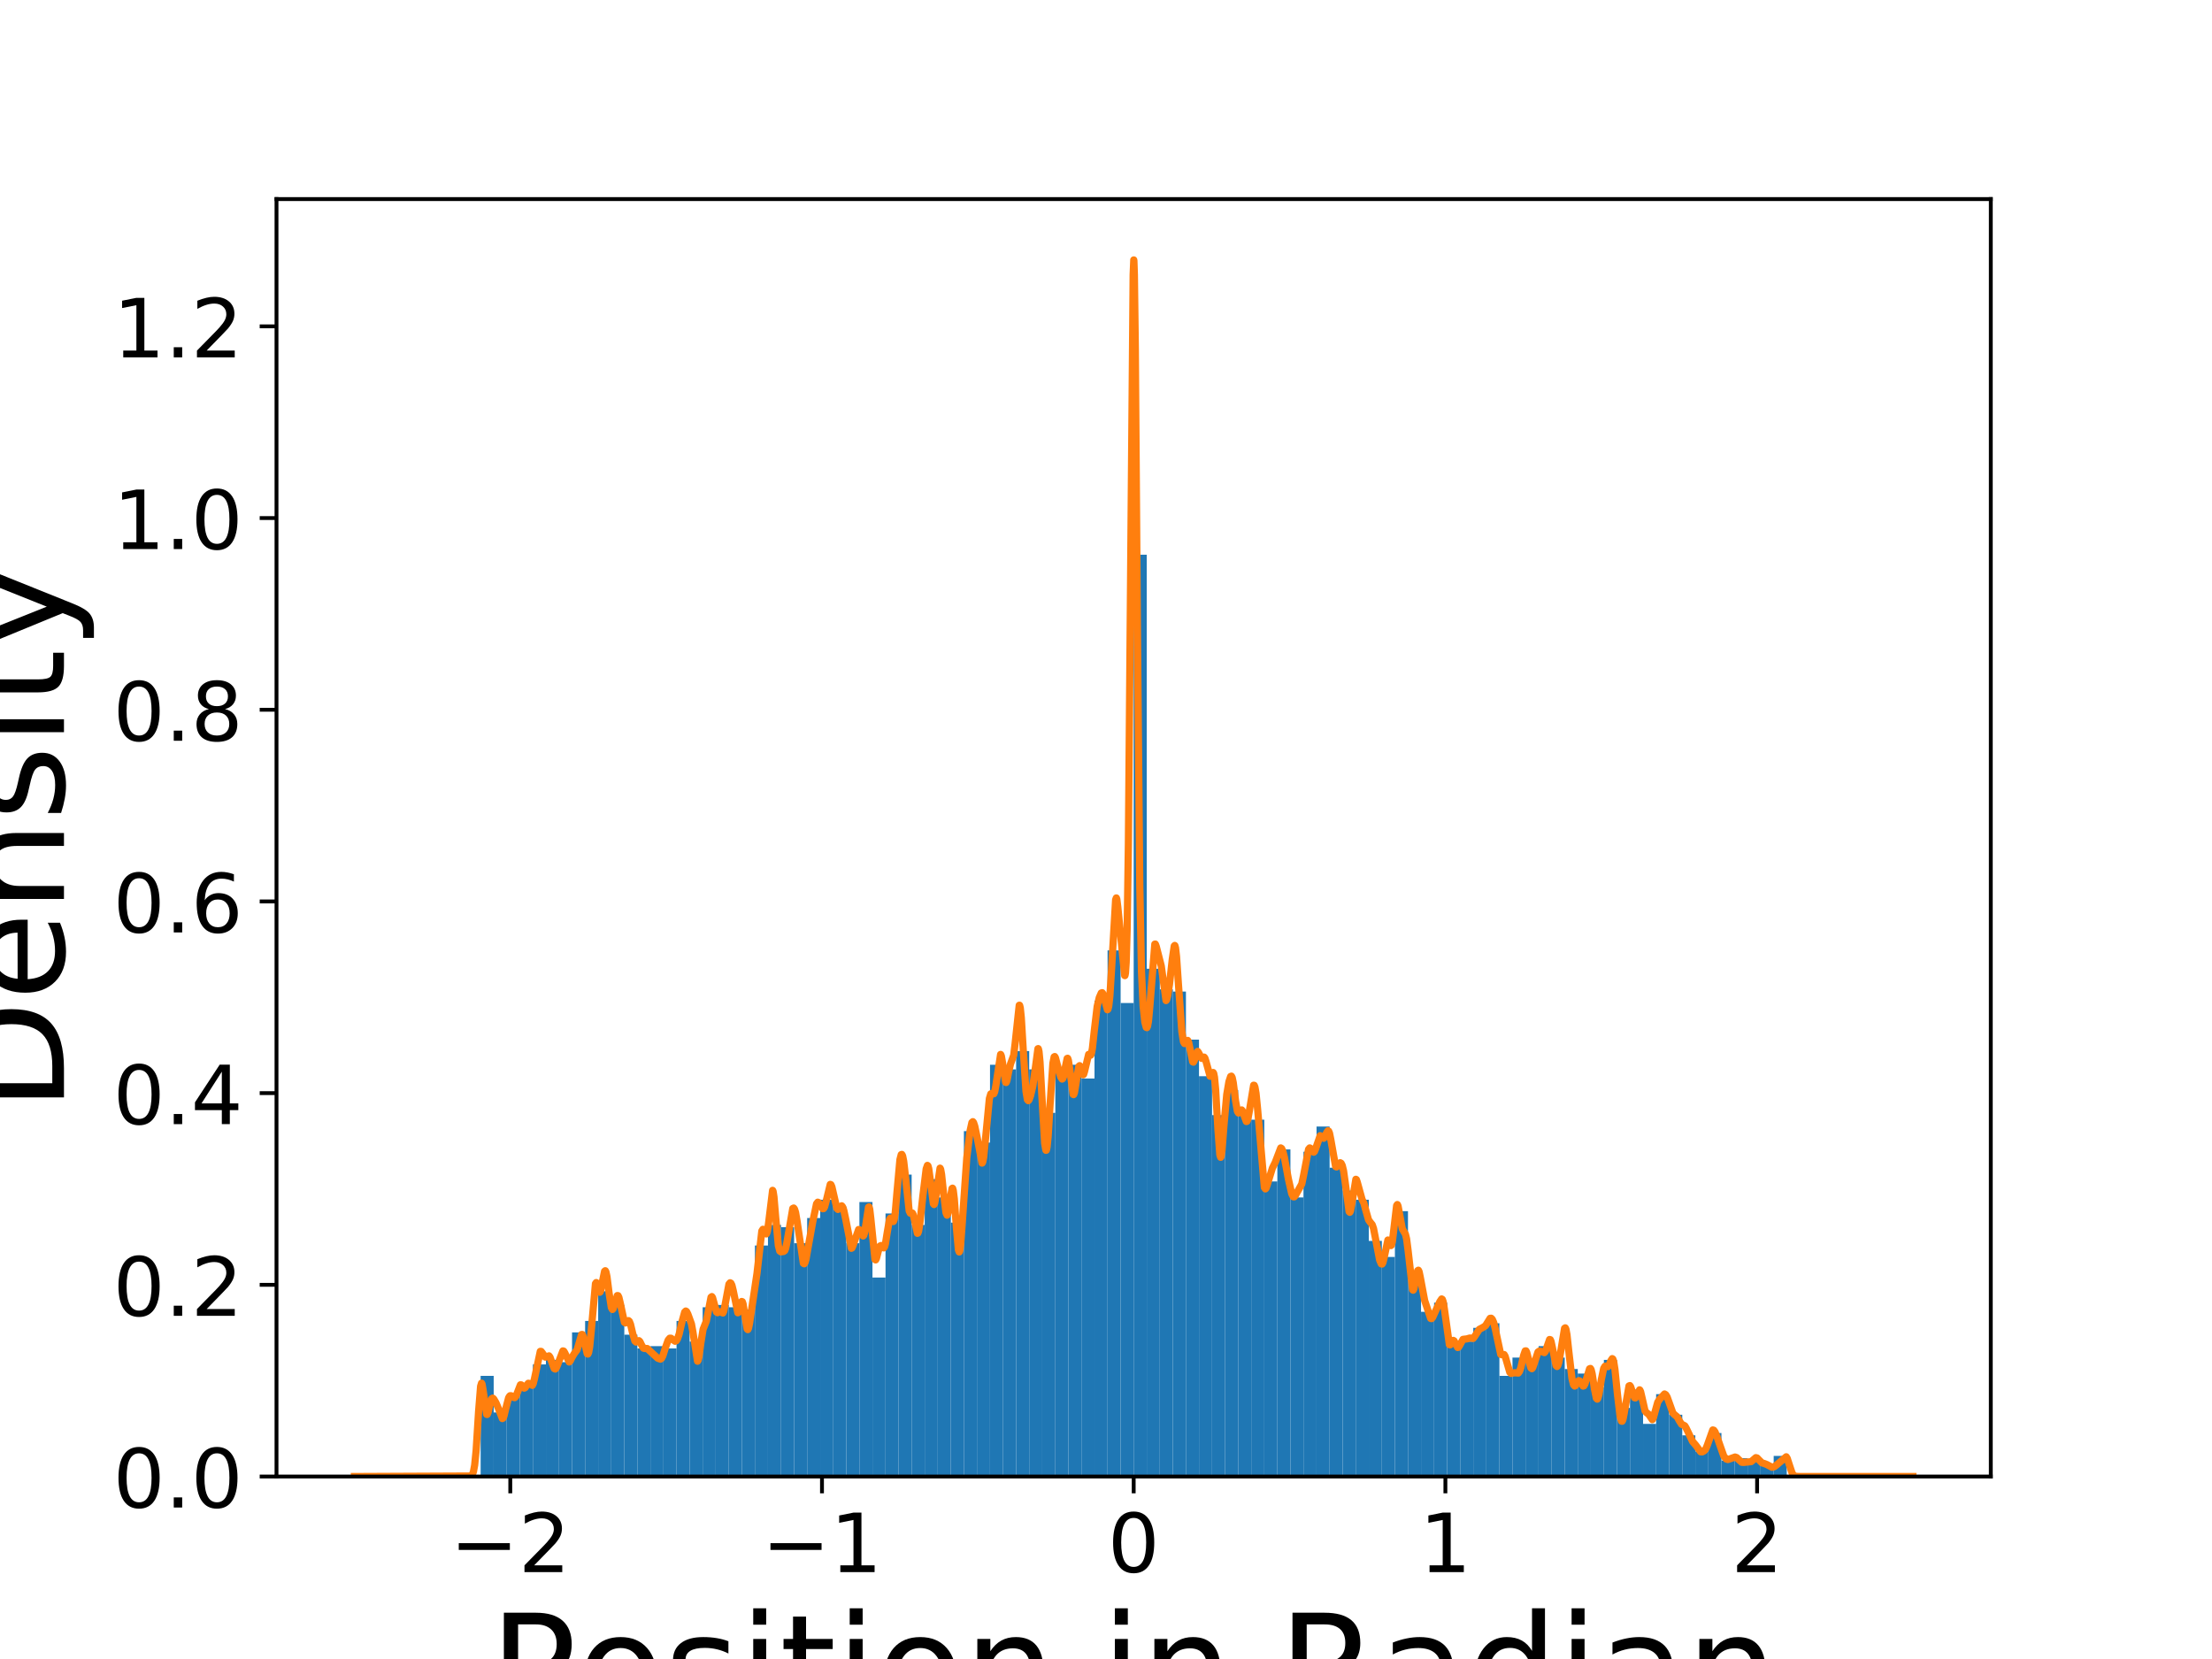 <?xml version="1.0" encoding="utf-8" standalone="no"?>
<!DOCTYPE svg PUBLIC "-//W3C//DTD SVG 1.1//EN"
  "http://www.w3.org/Graphics/SVG/1.1/DTD/svg11.dtd">
<!-- Created with matplotlib (https://matplotlib.org/) -->
<svg height="345.6pt" version="1.1" viewBox="0 0 460.8 345.6" width="460.8pt" xmlns="http://www.w3.org/2000/svg" xmlns:xlink="http://www.w3.org/1999/xlink">
 <defs>
  <style type="text/css">
*{stroke-linecap:butt;stroke-linejoin:round;}
  </style>
 </defs>
 <g id="figure_1">
  <g id="patch_1">
   <path d="M 0 345.6 
L 460.8 345.6 
L 460.8 0 
L 0 0 
z
" style="fill:#ffffff;"/>
  </g>
  <g id="axes_1">
   <g id="patch_2">
    <path d="M 57.6 307.584 
L 414.72 307.584 
L 414.72 41.472 
L 57.6 41.472 
z
" style="fill:#ffffff;"/>
   </g>
   <g id="patch_3">
    <path clip-path="url(#pbc268382e3)" d="M 100.123 307.584 
L 102.844 307.584 
L 102.844 286.618 
L 100.123 286.618 
z
" style="fill:#1f77b4;"/>
   </g>
   <g id="patch_4">
    <path clip-path="url(#pbc268382e3)" d="M 102.844 307.584 
L 105.565 307.584 
L 105.565 294.242 
L 102.844 294.242 
z
" style="fill:#1f77b4;"/>
   </g>
   <g id="patch_5">
    <path clip-path="url(#pbc268382e3)" d="M 105.565 307.584 
L 108.286 307.584 
L 108.286 290.43 
L 105.565 290.43 
z
" style="fill:#1f77b4;"/>
   </g>
   <g id="patch_6">
    <path clip-path="url(#pbc268382e3)" d="M 108.286 307.584 
L 111.007 307.584 
L 111.007 288.524 
L 108.286 288.524 
z
" style="fill:#1f77b4;"/>
   </g>
   <g id="patch_7">
    <path clip-path="url(#pbc268382e3)" d="M 111.007 307.584 
L 113.728 307.584 
L 113.728 284.235 
L 111.007 284.235 
z
" style="fill:#1f77b4;"/>
   </g>
   <g id="patch_8">
    <path clip-path="url(#pbc268382e3)" d="M 113.728 307.584 
L 116.448 307.584 
L 116.448 283.282 
L 113.728 283.282 
z
" style="fill:#1f77b4;"/>
   </g>
   <g id="patch_9">
    <path clip-path="url(#pbc268382e3)" d="M 116.448 307.584 
L 119.169 307.584 
L 119.169 283.759 
L 116.448 283.759 
z
" style="fill:#1f77b4;"/>
   </g>
   <g id="patch_10">
    <path clip-path="url(#pbc268382e3)" d="M 119.169 307.584 
L 121.89 307.584 
L 121.89 277.564 
L 119.169 277.564 
z
" style="fill:#1f77b4;"/>
   </g>
   <g id="patch_11">
    <path clip-path="url(#pbc268382e3)" d="M 121.89 307.584 
L 124.611 307.584 
L 124.611 275.182 
L 121.89 275.182 
z
" style="fill:#1f77b4;"/>
   </g>
   <g id="patch_12">
    <path clip-path="url(#pbc268382e3)" d="M 124.611 307.584 
L 127.332 307.584 
L 127.332 268.987 
L 124.611 268.987 
z
" style="fill:#1f77b4;"/>
   </g>
   <g id="patch_13">
    <path clip-path="url(#pbc268382e3)" d="M 127.332 307.584 
L 130.053 307.584 
L 130.053 271.846 
L 127.332 271.846 
z
" style="fill:#1f77b4;"/>
   </g>
   <g id="patch_14">
    <path clip-path="url(#pbc268382e3)" d="M 130.053 307.584 
L 132.774 307.584 
L 132.774 278.041 
L 130.053 278.041 
z
" style="fill:#1f77b4;"/>
   </g>
   <g id="patch_15">
    <path clip-path="url(#pbc268382e3)" d="M 132.774 307.584 
L 135.495 307.584 
L 135.495 280.9 
L 132.774 280.9 
z
" style="fill:#1f77b4;"/>
   </g>
   <g id="patch_16">
    <path clip-path="url(#pbc268382e3)" d="M 135.495 307.584 
L 138.216 307.584 
L 138.216 280.423 
L 135.495 280.423 
z
" style="fill:#1f77b4;"/>
   </g>
   <g id="patch_17">
    <path clip-path="url(#pbc268382e3)" d="M 138.216 307.584 
L 140.937 307.584 
L 140.937 280.9 
L 138.216 280.9 
z
" style="fill:#1f77b4;"/>
   </g>
   <g id="patch_18">
    <path clip-path="url(#pbc268382e3)" d="M 140.937 307.584 
L 143.657 307.584 
L 143.657 275.182 
L 140.937 275.182 
z
" style="fill:#1f77b4;"/>
   </g>
   <g id="patch_19">
    <path clip-path="url(#pbc268382e3)" d="M 143.657 307.584 
L 146.378 307.584 
L 146.378 279.47 
L 143.657 279.47 
z
" style="fill:#1f77b4;"/>
   </g>
   <g id="patch_20">
    <path clip-path="url(#pbc268382e3)" d="M 146.378 307.584 
L 149.099 307.584 
L 149.099 272.323 
L 146.378 272.323 
z
" style="fill:#1f77b4;"/>
   </g>
   <g id="patch_21">
    <path clip-path="url(#pbc268382e3)" d="M 149.099 307.584 
L 151.82 307.584 
L 151.82 271.846 
L 149.099 271.846 
z
" style="fill:#1f77b4;"/>
   </g>
   <g id="patch_22">
    <path clip-path="url(#pbc268382e3)" d="M 151.82 307.584 
L 154.541 307.584 
L 154.541 272.323 
L 151.82 272.323 
z
" style="fill:#1f77b4;"/>
   </g>
   <g id="patch_23">
    <path clip-path="url(#pbc268382e3)" d="M 154.541 307.584 
L 157.262 307.584 
L 157.262 272.8 
L 154.541 272.8 
z
" style="fill:#1f77b4;"/>
   </g>
   <g id="patch_24">
    <path clip-path="url(#pbc268382e3)" d="M 157.262 307.584 
L 159.983 307.584 
L 159.983 259.457 
L 157.262 259.457 
z
" style="fill:#1f77b4;"/>
   </g>
   <g id="patch_25">
    <path clip-path="url(#pbc268382e3)" d="M 159.983 307.584 
L 162.704 307.584 
L 162.704 255.169 
L 159.983 255.169 
z
" style="fill:#1f77b4;"/>
   </g>
   <g id="patch_26">
    <path clip-path="url(#pbc268382e3)" d="M 162.704 307.584 
L 165.425 307.584 
L 165.425 255.645 
L 162.704 255.645 
z
" style="fill:#1f77b4;"/>
   </g>
   <g id="patch_27">
    <path clip-path="url(#pbc268382e3)" d="M 165.425 307.584 
L 168.146 307.584 
L 168.146 258.981 
L 165.425 258.981 
z
" style="fill:#1f77b4;"/>
   </g>
   <g id="patch_28">
    <path clip-path="url(#pbc268382e3)" d="M 168.146 307.584 
L 170.866 307.584 
L 170.866 253.74 
L 168.146 253.74 
z
" style="fill:#1f77b4;"/>
   </g>
   <g id="patch_29">
    <path clip-path="url(#pbc268382e3)" d="M 170.866 307.584 
L 173.587 307.584 
L 173.587 249.927 
L 170.866 249.927 
z
" style="fill:#1f77b4;"/>
   </g>
   <g id="patch_30">
    <path clip-path="url(#pbc268382e3)" d="M 173.587 307.584 
L 176.308 307.584 
L 176.308 251.357 
L 173.587 251.357 
z
" style="fill:#1f77b4;"/>
   </g>
   <g id="patch_31">
    <path clip-path="url(#pbc268382e3)" d="M 176.308 307.584 
L 179.029 307.584 
L 179.029 258.981 
L 176.308 258.981 
z
" style="fill:#1f77b4;"/>
   </g>
   <g id="patch_32">
    <path clip-path="url(#pbc268382e3)" d="M 179.029 307.584 
L 181.75 307.584 
L 181.75 250.404 
L 179.029 250.404 
z
" style="fill:#1f77b4;"/>
   </g>
   <g id="patch_33">
    <path clip-path="url(#pbc268382e3)" d="M 181.75 307.584 
L 184.471 307.584 
L 184.471 266.129 
L 181.75 266.129 
z
" style="fill:#1f77b4;"/>
   </g>
   <g id="patch_34">
    <path clip-path="url(#pbc268382e3)" d="M 184.471 307.584 
L 187.192 307.584 
L 187.192 252.786 
L 184.471 252.786 
z
" style="fill:#1f77b4;"/>
   </g>
   <g id="patch_35">
    <path clip-path="url(#pbc268382e3)" d="M 187.192 307.584 
L 189.913 307.584 
L 189.913 244.686 
L 187.192 244.686 
z
" style="fill:#1f77b4;"/>
   </g>
   <g id="patch_36">
    <path clip-path="url(#pbc268382e3)" d="M 189.913 307.584 
L 192.634 307.584 
L 192.634 255.169 
L 189.913 255.169 
z
" style="fill:#1f77b4;"/>
   </g>
   <g id="patch_37">
    <path clip-path="url(#pbc268382e3)" d="M 192.634 307.584 
L 195.355 307.584 
L 195.355 245.639 
L 192.634 245.639 
z
" style="fill:#1f77b4;"/>
   </g>
   <g id="patch_38">
    <path clip-path="url(#pbc268382e3)" d="M 195.355 307.584 
L 198.075 307.584 
L 198.075 249.451 
L 195.355 249.451 
z
" style="fill:#1f77b4;"/>
   </g>
   <g id="patch_39">
    <path clip-path="url(#pbc268382e3)" d="M 198.075 307.584 
L 200.796 307.584 
L 200.796 254.692 
L 198.075 254.692 
z
" style="fill:#1f77b4;"/>
   </g>
   <g id="patch_40">
    <path clip-path="url(#pbc268382e3)" d="M 200.796 307.584 
L 203.517 307.584 
L 203.517 235.633 
L 200.796 235.633 
z
" style="fill:#1f77b4;"/>
   </g>
   <g id="patch_41">
    <path clip-path="url(#pbc268382e3)" d="M 203.517 307.584 
L 206.238 307.584 
L 206.238 238.015 
L 203.517 238.015 
z
" style="fill:#1f77b4;"/>
   </g>
   <g id="patch_42">
    <path clip-path="url(#pbc268382e3)" d="M 206.238 307.584 
L 208.959 307.584 
L 208.959 221.814 
L 206.238 221.814 
z
" style="fill:#1f77b4;"/>
   </g>
   <g id="patch_43">
    <path clip-path="url(#pbc268382e3)" d="M 208.959 307.584 
L 211.68 307.584 
L 211.68 222.767 
L 208.959 222.767 
z
" style="fill:#1f77b4;"/>
   </g>
   <g id="patch_44">
    <path clip-path="url(#pbc268382e3)" d="M 211.68 307.584 
L 214.401 307.584 
L 214.401 218.955 
L 211.68 218.955 
z
" style="fill:#1f77b4;"/>
   </g>
   <g id="patch_45">
    <path clip-path="url(#pbc268382e3)" d="M 214.401 307.584 
L 217.122 307.584 
L 217.122 222.767 
L 214.401 222.767 
z
" style="fill:#1f77b4;"/>
   </g>
   <g id="patch_46">
    <path clip-path="url(#pbc268382e3)" d="M 217.122 307.584 
L 219.843 307.584 
L 219.843 231.821 
L 217.122 231.821 
z
" style="fill:#1f77b4;"/>
   </g>
   <g id="patch_47">
    <path clip-path="url(#pbc268382e3)" d="M 219.843 307.584 
L 222.564 307.584 
L 222.564 222.767 
L 219.843 222.767 
z
" style="fill:#1f77b4;"/>
   </g>
   <g id="patch_48">
    <path clip-path="url(#pbc268382e3)" d="M 222.564 307.584 
L 225.284 307.584 
L 225.284 221.814 
L 222.564 221.814 
z
" style="fill:#1f77b4;"/>
   </g>
   <g id="patch_49">
    <path clip-path="url(#pbc268382e3)" d="M 225.284 307.584 
L 228.005 307.584 
L 228.005 224.673 
L 225.284 224.673 
z
" style="fill:#1f77b4;"/>
   </g>
   <g id="patch_50">
    <path clip-path="url(#pbc268382e3)" d="M 228.005 307.584 
L 230.726 307.584 
L 230.726 208.472 
L 228.005 208.472 
z
" style="fill:#1f77b4;"/>
   </g>
   <g id="patch_51">
    <path clip-path="url(#pbc268382e3)" d="M 230.726 307.584 
L 233.447 307.584 
L 233.447 197.989 
L 230.726 197.989 
z
" style="fill:#1f77b4;"/>
   </g>
   <g id="patch_52">
    <path clip-path="url(#pbc268382e3)" d="M 233.447 307.584 
L 236.168 307.584 
L 236.168 208.949 
L 233.447 208.949 
z
" style="fill:#1f77b4;"/>
   </g>
   <g id="patch_53">
    <path clip-path="url(#pbc268382e3)" d="M 236.168 307.584 
L 238.889 307.584 
L 238.889 115.555 
L 236.168 115.555 
z
" style="fill:#1f77b4;"/>
   </g>
   <g id="patch_54">
    <path clip-path="url(#pbc268382e3)" d="M 238.889 307.584 
L 241.61 307.584 
L 241.61 201.801 
L 238.889 201.801 
z
" style="fill:#1f77b4;"/>
   </g>
   <g id="patch_55">
    <path clip-path="url(#pbc268382e3)" d="M 241.61 307.584 
L 244.331 307.584 
L 244.331 206.089 
L 241.61 206.089 
z
" style="fill:#1f77b4;"/>
   </g>
   <g id="patch_56">
    <path clip-path="url(#pbc268382e3)" d="M 244.331 307.584 
L 247.052 307.584 
L 247.052 206.566 
L 244.331 206.566 
z
" style="fill:#1f77b4;"/>
   </g>
   <g id="patch_57">
    <path clip-path="url(#pbc268382e3)" d="M 247.052 307.584 
L 249.773 307.584 
L 249.773 216.573 
L 247.052 216.573 
z
" style="fill:#1f77b4;"/>
   </g>
   <g id="patch_58">
    <path clip-path="url(#pbc268382e3)" d="M 249.773 307.584 
L 252.493 307.584 
L 252.493 224.196 
L 249.773 224.196 
z
" style="fill:#1f77b4;"/>
   </g>
   <g id="patch_59">
    <path clip-path="url(#pbc268382e3)" d="M 252.493 307.584 
L 255.214 307.584 
L 255.214 232.297 
L 252.493 232.297 
z
" style="fill:#1f77b4;"/>
   </g>
   <g id="patch_60">
    <path clip-path="url(#pbc268382e3)" d="M 255.214 307.584 
L 257.935 307.584 
L 257.935 227.056 
L 255.214 227.056 
z
" style="fill:#1f77b4;"/>
   </g>
   <g id="patch_61">
    <path clip-path="url(#pbc268382e3)" d="M 257.935 307.584 
L 260.656 307.584 
L 260.656 231.821 
L 257.935 231.821 
z
" style="fill:#1f77b4;"/>
   </g>
   <g id="patch_62">
    <path clip-path="url(#pbc268382e3)" d="M 260.656 307.584 
L 263.377 307.584 
L 263.377 233.25 
L 260.656 233.25 
z
" style="fill:#1f77b4;"/>
   </g>
   <g id="patch_63">
    <path clip-path="url(#pbc268382e3)" d="M 263.377 307.584 
L 266.098 307.584 
L 266.098 246.116 
L 263.377 246.116 
z
" style="fill:#1f77b4;"/>
   </g>
   <g id="patch_64">
    <path clip-path="url(#pbc268382e3)" d="M 266.098 307.584 
L 268.819 307.584 
L 268.819 239.444 
L 266.098 239.444 
z
" style="fill:#1f77b4;"/>
   </g>
   <g id="patch_65">
    <path clip-path="url(#pbc268382e3)" d="M 268.819 307.584 
L 271.54 307.584 
L 271.54 249.451 
L 268.819 249.451 
z
" style="fill:#1f77b4;"/>
   </g>
   <g id="patch_66">
    <path clip-path="url(#pbc268382e3)" d="M 271.54 307.584 
L 274.261 307.584 
L 274.261 239.921 
L 271.54 239.921 
z
" style="fill:#1f77b4;"/>
   </g>
   <g id="patch_67">
    <path clip-path="url(#pbc268382e3)" d="M 274.261 307.584 
L 276.982 307.584 
L 276.982 234.68 
L 274.261 234.68 
z
" style="fill:#1f77b4;"/>
   </g>
   <g id="patch_68">
    <path clip-path="url(#pbc268382e3)" d="M 276.982 307.584 
L 279.702 307.584 
L 279.702 243.256 
L 276.982 243.256 
z
" style="fill:#1f77b4;"/>
   </g>
   <g id="patch_69">
    <path clip-path="url(#pbc268382e3)" d="M 279.702 307.584 
L 282.423 307.584 
L 282.423 248.021 
L 279.702 248.021 
z
" style="fill:#1f77b4;"/>
   </g>
   <g id="patch_70">
    <path clip-path="url(#pbc268382e3)" d="M 282.423 307.584 
L 285.144 307.584 
L 285.144 249.928 
L 282.423 249.928 
z
" style="fill:#1f77b4;"/>
   </g>
   <g id="patch_71">
    <path clip-path="url(#pbc268382e3)" d="M 285.144 307.584 
L 287.865 307.584 
L 287.865 258.504 
L 285.144 258.504 
z
" style="fill:#1f77b4;"/>
   </g>
   <g id="patch_72">
    <path clip-path="url(#pbc268382e3)" d="M 287.865 307.584 
L 290.586 307.584 
L 290.586 261.84 
L 287.865 261.84 
z
" style="fill:#1f77b4;"/>
   </g>
   <g id="patch_73">
    <path clip-path="url(#pbc268382e3)" d="M 290.586 307.584 
L 293.307 307.584 
L 293.307 252.31 
L 290.586 252.31 
z
" style="fill:#1f77b4;"/>
   </g>
   <g id="patch_74">
    <path clip-path="url(#pbc268382e3)" d="M 293.307 307.584 
L 296.028 307.584 
L 296.028 265.652 
L 293.307 265.652 
z
" style="fill:#1f77b4;"/>
   </g>
   <g id="patch_75">
    <path clip-path="url(#pbc268382e3)" d="M 296.028 307.584 
L 298.749 307.584 
L 298.749 273.276 
L 296.028 273.276 
z
" style="fill:#1f77b4;"/>
   </g>
   <g id="patch_76">
    <path clip-path="url(#pbc268382e3)" d="M 298.749 307.584 
L 301.47 307.584 
L 301.47 271.37 
L 298.749 271.37 
z
" style="fill:#1f77b4;"/>
   </g>
   <g id="patch_77">
    <path clip-path="url(#pbc268382e3)" d="M 301.47 307.584 
L 304.191 307.584 
L 304.191 280.423 
L 301.47 280.423 
z
" style="fill:#1f77b4;"/>
   </g>
   <g id="patch_78">
    <path clip-path="url(#pbc268382e3)" d="M 304.191 307.584 
L 306.911 307.584 
L 306.911 279.471 
L 304.191 279.471 
z
" style="fill:#1f77b4;"/>
   </g>
   <g id="patch_79">
    <path clip-path="url(#pbc268382e3)" d="M 306.911 307.584 
L 309.632 307.584 
L 309.632 276.611 
L 306.911 276.611 
z
" style="fill:#1f77b4;"/>
   </g>
   <g id="patch_80">
    <path clip-path="url(#pbc268382e3)" d="M 309.632 307.584 
L 312.353 307.584 
L 312.353 275.658 
L 309.632 275.658 
z
" style="fill:#1f77b4;"/>
   </g>
   <g id="patch_81">
    <path clip-path="url(#pbc268382e3)" d="M 312.353 307.584 
L 315.074 307.584 
L 315.074 286.618 
L 312.353 286.618 
z
" style="fill:#1f77b4;"/>
   </g>
   <g id="patch_82">
    <path clip-path="url(#pbc268382e3)" d="M 315.074 307.584 
L 317.795 307.584 
L 317.795 282.806 
L 315.074 282.806 
z
" style="fill:#1f77b4;"/>
   </g>
   <g id="patch_83">
    <path clip-path="url(#pbc268382e3)" d="M 317.795 307.584 
L 320.516 307.584 
L 320.516 283.282 
L 317.795 283.282 
z
" style="fill:#1f77b4;"/>
   </g>
   <g id="patch_84">
    <path clip-path="url(#pbc268382e3)" d="M 320.516 307.584 
L 323.237 307.584 
L 323.237 280.423 
L 320.516 280.423 
z
" style="fill:#1f77b4;"/>
   </g>
   <g id="patch_85">
    <path clip-path="url(#pbc268382e3)" d="M 323.237 307.584 
L 325.958 307.584 
L 325.958 282.806 
L 323.237 282.806 
z
" style="fill:#1f77b4;"/>
   </g>
   <g id="patch_86">
    <path clip-path="url(#pbc268382e3)" d="M 325.958 307.584 
L 328.679 307.584 
L 328.679 285.188 
L 325.958 285.188 
z
" style="fill:#1f77b4;"/>
   </g>
   <g id="patch_87">
    <path clip-path="url(#pbc268382e3)" d="M 328.679 307.584 
L 331.4 307.584 
L 331.4 286.142 
L 328.679 286.142 
z
" style="fill:#1f77b4;"/>
   </g>
   <g id="patch_88">
    <path clip-path="url(#pbc268382e3)" d="M 331.4 307.584 
L 334.12 307.584 
L 334.12 289 
L 331.4 289 
z
" style="fill:#1f77b4;"/>
   </g>
   <g id="patch_89">
    <path clip-path="url(#pbc268382e3)" d="M 334.12 307.584 
L 336.841 307.584 
L 336.841 283.282 
L 334.12 283.282 
z
" style="fill:#1f77b4;"/>
   </g>
   <g id="patch_90">
    <path clip-path="url(#pbc268382e3)" d="M 336.841 307.584 
L 339.562 307.584 
L 339.562 293.289 
L 336.841 293.289 
z
" style="fill:#1f77b4;"/>
   </g>
   <g id="patch_91">
    <path clip-path="url(#pbc268382e3)" d="M 339.562 307.584 
L 342.283 307.584 
L 342.283 289.477 
L 339.562 289.477 
z
" style="fill:#1f77b4;"/>
   </g>
   <g id="patch_92">
    <path clip-path="url(#pbc268382e3)" d="M 342.283 307.584 
L 345.004 307.584 
L 345.004 296.624 
L 342.283 296.624 
z
" style="fill:#1f77b4;"/>
   </g>
   <g id="patch_93">
    <path clip-path="url(#pbc268382e3)" d="M 345.004 307.584 
L 347.725 307.584 
L 347.725 290.43 
L 345.004 290.43 
z
" style="fill:#1f77b4;"/>
   </g>
   <g id="patch_94">
    <path clip-path="url(#pbc268382e3)" d="M 347.725 307.584 
L 350.446 307.584 
L 350.446 294.718 
L 347.725 294.718 
z
" style="fill:#1f77b4;"/>
   </g>
   <g id="patch_95">
    <path clip-path="url(#pbc268382e3)" d="M 350.446 307.584 
L 353.167 307.584 
L 353.167 299.007 
L 350.446 299.007 
z
" style="fill:#1f77b4;"/>
   </g>
   <g id="patch_96">
    <path clip-path="url(#pbc268382e3)" d="M 353.167 307.584 
L 355.888 307.584 
L 355.888 302.343 
L 353.167 302.343 
z
" style="fill:#1f77b4;"/>
   </g>
   <g id="patch_97">
    <path clip-path="url(#pbc268382e3)" d="M 355.888 307.584 
L 358.609 307.584 
L 358.609 298.53 
L 355.888 298.53 
z
" style="fill:#1f77b4;"/>
   </g>
   <g id="patch_98">
    <path clip-path="url(#pbc268382e3)" d="M 358.609 307.584 
L 361.329 307.584 
L 361.329 304.248 
L 358.609 304.248 
z
" style="fill:#1f77b4;"/>
   </g>
   <g id="patch_99">
    <path clip-path="url(#pbc268382e3)" d="M 361.329 307.584 
L 364.05 307.584 
L 364.05 303.772 
L 361.329 303.772 
z
" style="fill:#1f77b4;"/>
   </g>
   <g id="patch_100">
    <path clip-path="url(#pbc268382e3)" d="M 364.05 307.584 
L 366.771 307.584 
L 366.771 304.249 
L 364.05 304.249 
z
" style="fill:#1f77b4;"/>
   </g>
   <g id="patch_101">
    <path clip-path="url(#pbc268382e3)" d="M 366.771 307.584 
L 369.492 307.584 
L 369.492 305.201 
L 366.771 305.201 
z
" style="fill:#1f77b4;"/>
   </g>
   <g id="patch_102">
    <path clip-path="url(#pbc268382e3)" d="M 369.492 307.584 
L 372.213 307.584 
L 372.213 303.296 
L 369.492 303.296 
z
" style="fill:#1f77b4;"/>
   </g>
   <g id="matplotlib.axis_1">
    <g id="xtick_1">
     <g id="line2d_1">
      <defs>
       <path d="M 0 0 
L 0 3.5 
" id="m7c9c5db889" style="stroke:#000000;stroke-width:0.8;"/>
      </defs>
      <g>
       <use style="stroke:#000000;stroke-width:0.8;" x="106.3" xlink:href="#m7c9c5db889" y="307.584"/>
      </g>
     </g>
     <g id="text_1">
      <!-- −2 -->
      <defs>
       <path d="M 10.594 35.5 
L 73.188 35.5 
L 73.188 27.203 
L 10.594 27.203 
z
" id="DejaVuSans-8722"/>
       <path d="M 19.188 8.297 
L 53.609 8.297 
L 53.609 0 
L 7.328 0 
L 7.328 8.297 
Q 12.938 14.109 22.625 23.891 
Q 32.328 33.688 34.812 36.531 
Q 39.547 41.844 41.422 45.531 
Q 43.312 49.219 43.312 52.781 
Q 43.312 58.594 39.234 62.25 
Q 35.156 65.922 28.609 65.922 
Q 23.969 65.922 18.812 64.312 
Q 13.672 62.703 7.812 59.422 
L 7.812 69.391 
Q 13.766 71.781 18.938 73 
Q 24.125 74.219 28.422 74.219 
Q 39.75 74.219 46.484 68.547 
Q 53.219 62.891 53.219 53.422 
Q 53.219 48.922 51.531 44.891 
Q 49.859 40.875 45.406 35.406 
Q 44.188 33.984 37.641 27.219 
Q 31.109 20.453 19.188 8.297 
z
" id="DejaVuSans-50"/>
      </defs>
      <g transform="translate(93.769 327.501)scale(0.17 -0.17)">
       <use xlink:href="#DejaVuSans-8722"/>
       <use x="83.789" xlink:href="#DejaVuSans-50"/>
      </g>
     </g>
    </g>
    <g id="xtick_2">
     <g id="line2d_2">
      <g>
       <use style="stroke:#000000;stroke-width:0.8;" x="171.234" xlink:href="#m7c9c5db889" y="307.584"/>
      </g>
     </g>
     <g id="text_2">
      <!-- −1 -->
      <defs>
       <path d="M 12.406 8.297 
L 28.516 8.297 
L 28.516 63.922 
L 10.984 60.406 
L 10.984 69.391 
L 28.422 72.906 
L 38.281 72.906 
L 38.281 8.297 
L 54.391 8.297 
L 54.391 0 
L 12.406 0 
z
" id="DejaVuSans-49"/>
      </defs>
      <g transform="translate(158.703 327.501)scale(0.17 -0.17)">
       <use xlink:href="#DejaVuSans-8722"/>
       <use x="83.789" xlink:href="#DejaVuSans-49"/>
      </g>
     </g>
    </g>
    <g id="xtick_3">
     <g id="line2d_3">
      <g>
       <use style="stroke:#000000;stroke-width:0.8;" x="236.168" xlink:href="#m7c9c5db889" y="307.584"/>
      </g>
     </g>
     <g id="text_3">
      <!-- 0 -->
      <defs>
       <path d="M 31.781 66.406 
Q 24.172 66.406 20.328 58.906 
Q 16.5 51.422 16.5 36.375 
Q 16.5 21.391 20.328 13.891 
Q 24.172 6.391 31.781 6.391 
Q 39.453 6.391 43.281 13.891 
Q 47.125 21.391 47.125 36.375 
Q 47.125 51.422 43.281 58.906 
Q 39.453 66.406 31.781 66.406 
z
M 31.781 74.219 
Q 44.047 74.219 50.516 64.516 
Q 56.984 54.828 56.984 36.375 
Q 56.984 17.969 50.516 8.266 
Q 44.047 -1.422 31.781 -1.422 
Q 19.531 -1.422 13.062 8.266 
Q 6.594 17.969 6.594 36.375 
Q 6.594 54.828 13.062 64.516 
Q 19.531 74.219 31.781 74.219 
z
" id="DejaVuSans-48"/>
      </defs>
      <g transform="translate(230.76 327.501)scale(0.17 -0.17)">
       <use xlink:href="#DejaVuSans-48"/>
      </g>
     </g>
    </g>
    <g id="xtick_4">
     <g id="line2d_4">
      <g>
       <use style="stroke:#000000;stroke-width:0.8;" x="301.102" xlink:href="#m7c9c5db889" y="307.584"/>
      </g>
     </g>
     <g id="text_4">
      <!-- 1 -->
      <g transform="translate(295.694 327.501)scale(0.17 -0.17)">
       <use xlink:href="#DejaVuSans-49"/>
      </g>
     </g>
    </g>
    <g id="xtick_5">
     <g id="line2d_5">
      <g>
       <use style="stroke:#000000;stroke-width:0.8;" x="366.036" xlink:href="#m7c9c5db889" y="307.584"/>
      </g>
     </g>
     <g id="text_5">
      <!-- 2 -->
      <g transform="translate(360.628 327.501)scale(0.17 -0.17)">
       <use xlink:href="#DejaVuSans-50"/>
      </g>
     </g>
    </g>
    <g id="text_6">
     <!-- Position in Radian -->
     <defs>
      <path d="M 19.672 64.797 
L 19.672 37.406 
L 32.078 37.406 
Q 38.969 37.406 42.719 40.969 
Q 46.484 44.531 46.484 51.125 
Q 46.484 57.672 42.719 61.234 
Q 38.969 64.797 32.078 64.797 
z
M 9.812 72.906 
L 32.078 72.906 
Q 44.344 72.906 50.609 67.359 
Q 56.891 61.812 56.891 51.125 
Q 56.891 40.328 50.609 34.812 
Q 44.344 29.297 32.078 29.297 
L 19.672 29.297 
L 19.672 0 
L 9.812 0 
z
" id="DejaVuSans-80"/>
      <path d="M 30.609 48.391 
Q 23.391 48.391 19.188 42.75 
Q 14.984 37.109 14.984 27.297 
Q 14.984 17.484 19.156 11.844 
Q 23.344 6.203 30.609 6.203 
Q 37.797 6.203 41.984 11.859 
Q 46.188 17.531 46.188 27.297 
Q 46.188 37.016 41.984 42.703 
Q 37.797 48.391 30.609 48.391 
z
M 30.609 56 
Q 42.328 56 49.016 48.375 
Q 55.719 40.766 55.719 27.297 
Q 55.719 13.875 49.016 6.219 
Q 42.328 -1.422 30.609 -1.422 
Q 18.844 -1.422 12.172 6.219 
Q 5.516 13.875 5.516 27.297 
Q 5.516 40.766 12.172 48.375 
Q 18.844 56 30.609 56 
z
" id="DejaVuSans-111"/>
      <path d="M 44.281 53.078 
L 44.281 44.578 
Q 40.484 46.531 36.375 47.5 
Q 32.281 48.484 27.875 48.484 
Q 21.188 48.484 17.844 46.438 
Q 14.5 44.391 14.5 40.281 
Q 14.5 37.156 16.891 35.375 
Q 19.281 33.594 26.516 31.984 
L 29.594 31.297 
Q 39.156 29.25 43.188 25.516 
Q 47.219 21.781 47.219 15.094 
Q 47.219 7.469 41.188 3.016 
Q 35.156 -1.422 24.609 -1.422 
Q 20.219 -1.422 15.453 -0.562 
Q 10.688 0.297 5.422 2 
L 5.422 11.281 
Q 10.406 8.688 15.234 7.391 
Q 20.062 6.109 24.812 6.109 
Q 31.156 6.109 34.562 8.281 
Q 37.984 10.453 37.984 14.406 
Q 37.984 18.062 35.516 20.016 
Q 33.062 21.969 24.703 23.781 
L 21.578 24.516 
Q 13.234 26.266 9.516 29.906 
Q 5.812 33.547 5.812 39.891 
Q 5.812 47.609 11.281 51.797 
Q 16.75 56 26.812 56 
Q 31.781 56 36.172 55.266 
Q 40.578 54.547 44.281 53.078 
z
" id="DejaVuSans-115"/>
      <path d="M 9.422 54.688 
L 18.406 54.688 
L 18.406 0 
L 9.422 0 
z
M 9.422 75.984 
L 18.406 75.984 
L 18.406 64.594 
L 9.422 64.594 
z
" id="DejaVuSans-105"/>
      <path d="M 18.312 70.219 
L 18.312 54.688 
L 36.812 54.688 
L 36.812 47.703 
L 18.312 47.703 
L 18.312 18.016 
Q 18.312 11.328 20.141 9.422 
Q 21.969 7.516 27.594 7.516 
L 36.812 7.516 
L 36.812 0 
L 27.594 0 
Q 17.188 0 13.234 3.875 
Q 9.281 7.766 9.281 18.016 
L 9.281 47.703 
L 2.688 47.703 
L 2.688 54.688 
L 9.281 54.688 
L 9.281 70.219 
z
" id="DejaVuSans-116"/>
      <path d="M 54.891 33.016 
L 54.891 0 
L 45.906 0 
L 45.906 32.719 
Q 45.906 40.484 42.875 44.328 
Q 39.844 48.188 33.797 48.188 
Q 26.516 48.188 22.312 43.547 
Q 18.109 38.922 18.109 30.906 
L 18.109 0 
L 9.078 0 
L 9.078 54.688 
L 18.109 54.688 
L 18.109 46.188 
Q 21.344 51.125 25.703 53.562 
Q 30.078 56 35.797 56 
Q 45.219 56 50.047 50.172 
Q 54.891 44.344 54.891 33.016 
z
" id="DejaVuSans-110"/>
      <path id="DejaVuSans-32"/>
      <path d="M 44.391 34.188 
Q 47.562 33.109 50.562 29.594 
Q 53.562 26.078 56.594 19.922 
L 66.609 0 
L 56 0 
L 46.688 18.703 
Q 43.062 26.031 39.672 28.422 
Q 36.281 30.812 30.422 30.812 
L 19.672 30.812 
L 19.672 0 
L 9.812 0 
L 9.812 72.906 
L 32.078 72.906 
Q 44.578 72.906 50.734 67.672 
Q 56.891 62.453 56.891 51.906 
Q 56.891 45.016 53.688 40.469 
Q 50.484 35.938 44.391 34.188 
z
M 19.672 64.797 
L 19.672 38.922 
L 32.078 38.922 
Q 39.203 38.922 42.844 42.219 
Q 46.484 45.516 46.484 51.906 
Q 46.484 58.297 42.844 61.547 
Q 39.203 64.797 32.078 64.797 
z
" id="DejaVuSans-82"/>
      <path d="M 34.281 27.484 
Q 23.391 27.484 19.188 25 
Q 14.984 22.516 14.984 16.5 
Q 14.984 11.719 18.141 8.906 
Q 21.297 6.109 26.703 6.109 
Q 34.188 6.109 38.703 11.406 
Q 43.219 16.703 43.219 25.484 
L 43.219 27.484 
z
M 52.203 31.203 
L 52.203 0 
L 43.219 0 
L 43.219 8.297 
Q 40.141 3.328 35.547 0.953 
Q 30.953 -1.422 24.312 -1.422 
Q 15.922 -1.422 10.953 3.297 
Q 6 8.016 6 15.922 
Q 6 25.141 12.172 29.828 
Q 18.359 34.516 30.609 34.516 
L 43.219 34.516 
L 43.219 35.406 
Q 43.219 41.609 39.141 45 
Q 35.062 48.391 27.688 48.391 
Q 23 48.391 18.547 47.266 
Q 14.109 46.141 10.016 43.891 
L 10.016 52.203 
Q 14.938 54.109 19.578 55.047 
Q 24.219 56 28.609 56 
Q 40.484 56 46.344 49.844 
Q 52.203 43.703 52.203 31.203 
z
" id="DejaVuSans-97"/>
      <path d="M 45.406 46.391 
L 45.406 75.984 
L 54.391 75.984 
L 54.391 0 
L 45.406 0 
L 45.406 8.203 
Q 42.578 3.328 38.25 0.953 
Q 33.938 -1.422 27.875 -1.422 
Q 17.969 -1.422 11.734 6.484 
Q 5.516 14.406 5.516 27.297 
Q 5.516 40.188 11.734 48.094 
Q 17.969 56 27.875 56 
Q 33.938 56 38.25 53.625 
Q 42.578 51.266 45.406 46.391 
z
M 14.797 27.297 
Q 14.797 17.391 18.875 11.75 
Q 22.953 6.109 30.078 6.109 
Q 37.203 6.109 41.297 11.75 
Q 45.406 17.391 45.406 27.297 
Q 45.406 37.203 41.297 42.844 
Q 37.203 48.484 30.078 48.484 
Q 22.953 48.484 18.875 42.844 
Q 14.797 37.203 14.797 27.297 
z
" id="DejaVuSans-100"/>
     </defs>
     <g transform="translate(102.025 357.832)scale(0.3 -0.3)">
      <use xlink:href="#DejaVuSans-80"/>
      <use x="60.256" xlink:href="#DejaVuSans-111"/>
      <use x="121.438" xlink:href="#DejaVuSans-115"/>
      <use x="173.537" xlink:href="#DejaVuSans-105"/>
      <use x="201.32" xlink:href="#DejaVuSans-116"/>
      <use x="240.529" xlink:href="#DejaVuSans-105"/>
      <use x="268.312" xlink:href="#DejaVuSans-111"/>
      <use x="329.494" xlink:href="#DejaVuSans-110"/>
      <use x="392.873" xlink:href="#DejaVuSans-32"/>
      <use x="424.66" xlink:href="#DejaVuSans-105"/>
      <use x="452.443" xlink:href="#DejaVuSans-110"/>
      <use x="515.822" xlink:href="#DejaVuSans-32"/>
      <use x="547.609" xlink:href="#DejaVuSans-82"/>
      <use x="617.061" xlink:href="#DejaVuSans-97"/>
      <use x="678.34" xlink:href="#DejaVuSans-100"/>
      <use x="741.816" xlink:href="#DejaVuSans-105"/>
      <use x="769.6" xlink:href="#DejaVuSans-97"/>
      <use x="830.879" xlink:href="#DejaVuSans-110"/>
     </g>
    </g>
   </g>
   <g id="matplotlib.axis_2">
    <g id="ytick_1">
     <g id="line2d_6">
      <defs>
       <path d="M 0 0 
L -3.5 0 
" id="m833dfba044" style="stroke:#000000;stroke-width:0.8;"/>
      </defs>
      <g>
       <use style="stroke:#000000;stroke-width:0.8;" x="57.6" xlink:href="#m833dfba044" y="307.584"/>
      </g>
     </g>
     <g id="text_7">
      <!-- 0.0 -->
      <defs>
       <path d="M 10.688 12.406 
L 21 12.406 
L 21 0 
L 10.688 0 
z
" id="DejaVuSans-46"/>
      </defs>
      <g transform="translate(23.565 314.043)scale(0.17 -0.17)">
       <use xlink:href="#DejaVuSans-48"/>
       <use x="63.623" xlink:href="#DejaVuSans-46"/>
       <use x="95.41" xlink:href="#DejaVuSans-48"/>
      </g>
     </g>
    </g>
    <g id="ytick_2">
     <g id="line2d_7">
      <g>
       <use style="stroke:#000000;stroke-width:0.8;" x="57.6" xlink:href="#m833dfba044" y="267.651"/>
      </g>
     </g>
     <g id="text_8">
      <!-- 0.2 -->
      <g transform="translate(23.565 274.11)scale(0.17 -0.17)">
       <use xlink:href="#DejaVuSans-48"/>
       <use x="63.623" xlink:href="#DejaVuSans-46"/>
       <use x="95.41" xlink:href="#DejaVuSans-50"/>
      </g>
     </g>
    </g>
    <g id="ytick_3">
     <g id="line2d_8">
      <g>
       <use style="stroke:#000000;stroke-width:0.8;" x="57.6" xlink:href="#m833dfba044" y="227.718"/>
      </g>
     </g>
     <g id="text_9">
      <!-- 0.4 -->
      <defs>
       <path d="M 37.797 64.312 
L 12.891 25.391 
L 37.797 25.391 
z
M 35.203 72.906 
L 47.609 72.906 
L 47.609 25.391 
L 58.016 25.391 
L 58.016 17.188 
L 47.609 17.188 
L 47.609 0 
L 37.797 0 
L 37.797 17.188 
L 4.891 17.188 
L 4.891 26.703 
z
" id="DejaVuSans-52"/>
      </defs>
      <g transform="translate(23.565 234.177)scale(0.17 -0.17)">
       <use xlink:href="#DejaVuSans-48"/>
       <use x="63.623" xlink:href="#DejaVuSans-46"/>
       <use x="95.41" xlink:href="#DejaVuSans-52"/>
      </g>
     </g>
    </g>
    <g id="ytick_4">
     <g id="line2d_9">
      <g>
       <use style="stroke:#000000;stroke-width:0.8;" x="57.6" xlink:href="#m833dfba044" y="187.785"/>
      </g>
     </g>
     <g id="text_10">
      <!-- 0.6 -->
      <defs>
       <path d="M 33.016 40.375 
Q 26.375 40.375 22.484 35.828 
Q 18.609 31.297 18.609 23.391 
Q 18.609 15.531 22.484 10.953 
Q 26.375 6.391 33.016 6.391 
Q 39.656 6.391 43.531 10.953 
Q 47.406 15.531 47.406 23.391 
Q 47.406 31.297 43.531 35.828 
Q 39.656 40.375 33.016 40.375 
z
M 52.594 71.297 
L 52.594 62.312 
Q 48.875 64.062 45.094 64.984 
Q 41.312 65.922 37.594 65.922 
Q 27.828 65.922 22.672 59.328 
Q 17.531 52.734 16.797 39.406 
Q 19.672 43.656 24.016 45.922 
Q 28.375 48.188 33.594 48.188 
Q 44.578 48.188 50.953 41.516 
Q 57.328 34.859 57.328 23.391 
Q 57.328 12.156 50.688 5.359 
Q 44.047 -1.422 33.016 -1.422 
Q 20.359 -1.422 13.672 8.266 
Q 6.984 17.969 6.984 36.375 
Q 6.984 53.656 15.188 63.938 
Q 23.391 74.219 37.203 74.219 
Q 40.922 74.219 44.703 73.484 
Q 48.484 72.75 52.594 71.297 
z
" id="DejaVuSans-54"/>
      </defs>
      <g transform="translate(23.565 194.244)scale(0.17 -0.17)">
       <use xlink:href="#DejaVuSans-48"/>
       <use x="63.623" xlink:href="#DejaVuSans-46"/>
       <use x="95.41" xlink:href="#DejaVuSans-54"/>
      </g>
     </g>
    </g>
    <g id="ytick_5">
     <g id="line2d_10">
      <g>
       <use style="stroke:#000000;stroke-width:0.8;" x="57.6" xlink:href="#m833dfba044" y="147.852"/>
      </g>
     </g>
     <g id="text_11">
      <!-- 0.8 -->
      <defs>
       <path d="M 31.781 34.625 
Q 24.75 34.625 20.719 30.859 
Q 16.703 27.094 16.703 20.516 
Q 16.703 13.922 20.719 10.156 
Q 24.75 6.391 31.781 6.391 
Q 38.812 6.391 42.859 10.172 
Q 46.922 13.969 46.922 20.516 
Q 46.922 27.094 42.891 30.859 
Q 38.875 34.625 31.781 34.625 
z
M 21.922 38.812 
Q 15.578 40.375 12.031 44.719 
Q 8.5 49.078 8.5 55.328 
Q 8.5 64.062 14.719 69.141 
Q 20.953 74.219 31.781 74.219 
Q 42.672 74.219 48.875 69.141 
Q 55.078 64.062 55.078 55.328 
Q 55.078 49.078 51.531 44.719 
Q 48 40.375 41.703 38.812 
Q 48.828 37.156 52.797 32.312 
Q 56.781 27.484 56.781 20.516 
Q 56.781 9.906 50.312 4.234 
Q 43.844 -1.422 31.781 -1.422 
Q 19.734 -1.422 13.25 4.234 
Q 6.781 9.906 6.781 20.516 
Q 6.781 27.484 10.781 32.312 
Q 14.797 37.156 21.922 38.812 
z
M 18.312 54.391 
Q 18.312 48.734 21.844 45.562 
Q 25.391 42.391 31.781 42.391 
Q 38.141 42.391 41.719 45.562 
Q 45.312 48.734 45.312 54.391 
Q 45.312 60.062 41.719 63.234 
Q 38.141 66.406 31.781 66.406 
Q 25.391 66.406 21.844 63.234 
Q 18.312 60.062 18.312 54.391 
z
" id="DejaVuSans-56"/>
      </defs>
      <g transform="translate(23.565 154.311)scale(0.17 -0.17)">
       <use xlink:href="#DejaVuSans-48"/>
       <use x="63.623" xlink:href="#DejaVuSans-46"/>
       <use x="95.41" xlink:href="#DejaVuSans-56"/>
      </g>
     </g>
    </g>
    <g id="ytick_6">
     <g id="line2d_11">
      <g>
       <use style="stroke:#000000;stroke-width:0.8;" x="57.6" xlink:href="#m833dfba044" y="107.919"/>
      </g>
     </g>
     <g id="text_12">
      <!-- 1.0 -->
      <g transform="translate(23.565 114.378)scale(0.17 -0.17)">
       <use xlink:href="#DejaVuSans-49"/>
       <use x="63.623" xlink:href="#DejaVuSans-46"/>
       <use x="95.41" xlink:href="#DejaVuSans-48"/>
      </g>
     </g>
    </g>
    <g id="ytick_7">
     <g id="line2d_12">
      <g>
       <use style="stroke:#000000;stroke-width:0.8;" x="57.6" xlink:href="#m833dfba044" y="67.986"/>
      </g>
     </g>
     <g id="text_13">
      <!-- 1.2 -->
      <g transform="translate(23.565 74.444)scale(0.17 -0.17)">
       <use xlink:href="#DejaVuSans-49"/>
       <use x="63.623" xlink:href="#DejaVuSans-46"/>
       <use x="95.41" xlink:href="#DejaVuSans-50"/>
      </g>
     </g>
    </g>
    <g id="text_14">
     <!-- Density -->
     <defs>
      <path d="M 19.672 64.797 
L 19.672 8.109 
L 31.594 8.109 
Q 46.688 8.109 53.688 14.938 
Q 60.688 21.781 60.688 36.531 
Q 60.688 51.172 53.688 57.984 
Q 46.688 64.797 31.594 64.797 
z
M 9.812 72.906 
L 30.078 72.906 
Q 51.266 72.906 61.172 64.094 
Q 71.094 55.281 71.094 36.531 
Q 71.094 17.672 61.125 8.828 
Q 51.172 0 30.078 0 
L 9.812 0 
z
" id="DejaVuSans-68"/>
      <path d="M 56.203 29.594 
L 56.203 25.203 
L 14.891 25.203 
Q 15.484 15.922 20.484 11.062 
Q 25.484 6.203 34.422 6.203 
Q 39.594 6.203 44.453 7.469 
Q 49.312 8.734 54.109 11.281 
L 54.109 2.781 
Q 49.266 0.734 44.188 -0.344 
Q 39.109 -1.422 33.891 -1.422 
Q 20.797 -1.422 13.156 6.188 
Q 5.516 13.812 5.516 26.812 
Q 5.516 40.234 12.766 48.109 
Q 20.016 56 32.328 56 
Q 43.359 56 49.781 48.891 
Q 56.203 41.797 56.203 29.594 
z
M 47.219 32.234 
Q 47.125 39.594 43.094 43.984 
Q 39.062 48.391 32.422 48.391 
Q 24.906 48.391 20.391 44.141 
Q 15.875 39.891 15.188 32.172 
z
" id="DejaVuSans-101"/>
      <path d="M 32.172 -5.078 
Q 28.375 -14.844 24.75 -17.812 
Q 21.141 -20.797 15.094 -20.797 
L 7.906 -20.797 
L 7.906 -13.281 
L 13.188 -13.281 
Q 16.891 -13.281 18.938 -11.516 
Q 21 -9.766 23.484 -3.219 
L 25.094 0.875 
L 2.984 54.688 
L 12.5 54.688 
L 29.594 11.922 
L 46.688 54.688 
L 56.203 54.688 
z
" id="DejaVuSans-121"/>
     </defs>
     <g transform="translate(13.326 231.554)rotate(-90)scale(0.3 -0.3)">
      <use xlink:href="#DejaVuSans-68"/>
      <use x="77.002" xlink:href="#DejaVuSans-101"/>
      <use x="138.525" xlink:href="#DejaVuSans-110"/>
      <use x="201.904" xlink:href="#DejaVuSans-115"/>
      <use x="254.004" xlink:href="#DejaVuSans-105"/>
      <use x="281.787" xlink:href="#DejaVuSans-116"/>
      <use x="320.996" xlink:href="#DejaVuSans-121"/>
     </g>
    </g>
   </g>
   <g id="line2d_13">
    <path clip-path="url(#pbc268382e3)" d="M 73.833 307.584 
L 98.102 307.476 
L 98.378 307.205 
L 98.621 306.592 
L 98.881 305.205 
L 99.19 302.096 
L 99.693 294.079 
L 100.115 288.783 
L 100.31 288.138 
L 100.326 288.143 
L 100.423 288.344 
L 100.618 289.485 
L 101.381 294.637 
L 101.495 294.654 
L 101.511 294.638 
L 101.673 294.264 
L 102.079 292.48 
L 102.436 291.38 
L 102.647 291.255 
L 102.842 291.414 
L 103.313 292.211 
L 103.816 293.377 
L 104.644 295.512 
L 104.79 295.426 
L 104.985 294.99 
L 105.358 293.445 
L 105.959 291.153 
L 106.251 290.757 
L 106.495 290.758 
L 106.949 291.096 
L 107.225 291.151 
L 107.436 290.941 
L 107.712 290.28 
L 108.41 288.482 
L 108.589 288.495 
L 108.848 288.816 
L 109.206 289.173 
L 109.4 289.077 
L 109.725 288.554 
L 110.066 288.156 
L 110.277 288.215 
L 110.894 288.595 
L 111.072 288.262 
L 111.332 287.228 
L 112.55 281.511 
L 112.728 281.518 
L 112.956 281.807 
L 113.589 282.709 
L 113.832 282.658 
L 114.368 282.446 
L 114.579 282.72 
L 114.904 283.621 
L 115.456 285.097 
L 115.667 285.191 
L 115.861 284.997 
L 116.17 284.278 
L 117.257 281.42 
L 117.436 281.46 
L 117.647 281.806 
L 118.572 283.726 
L 118.767 283.547 
L 119.141 282.793 
L 119.628 281.974 
L 120.212 281.198 
L 120.537 280.114 
L 121.153 278 
L 121.3 277.991 
L 121.462 278.31 
L 121.738 279.492 
L 122.322 282.008 
L 122.468 282.071 
L 122.485 282.057 
L 122.631 281.721 
L 122.842 280.546 
L 123.166 277.203 
L 124.043 267.405 
L 124.205 267.18 
L 124.222 267.19 
L 124.352 267.443 
L 124.952 269.198 
L 125.017 269.146 
L 125.179 268.711 
L 125.488 267.025 
L 125.942 264.834 
L 126.088 264.715 
L 126.105 264.725 
L 126.235 264.97 
L 126.446 265.952 
L 126.884 269.39 
L 127.355 272.406 
L 127.582 272.788 
L 127.712 272.662 
L 127.939 271.991 
L 128.588 269.893 
L 128.751 269.906 
L 128.929 270.261 
L 129.222 271.493 
L 130.082 275.469 
L 130.293 275.599 
L 130.504 275.434 
L 130.926 275.107 
L 131.105 275.261 
L 131.348 275.862 
L 131.803 277.789 
L 132.257 279.352 
L 132.501 279.573 
L 132.728 279.462 
L 133.101 279.284 
L 133.296 279.457 
L 133.637 280.166 
L 134.043 280.849 
L 134.303 280.908 
L 134.838 280.92 
L 135.277 281.336 
L 137.014 282.935 
L 137.582 283.132 
L 137.809 282.974 
L 138.085 282.447 
L 138.588 280.836 
L 139.189 279.169 
L 139.53 278.77 
L 139.79 278.777 
L 140.147 279.072 
L 140.634 279.406 
L 140.877 279.308 
L 141.137 278.908 
L 141.478 277.907 
L 142.095 275.244 
L 142.63 273.332 
L 142.858 273.112 
L 143.02 273.217 
L 143.296 273.746 
L 144.043 275.795 
L 144.351 277.505 
L 145.309 283.561 
L 145.423 283.411 
L 145.601 282.679 
L 145.991 279.821 
L 146.462 276.921 
L 146.802 276.063 
L 147.143 275.207 
L 147.468 273.582 
L 148.117 270.234 
L 148.296 270.102 
L 148.442 270.327 
L 148.702 271.279 
L 149.27 273.338 
L 149.481 273.458 
L 149.822 273.268 
L 150.065 273.294 
L 150.601 273.517 
L 150.78 273.107 
L 151.056 271.755 
L 151.851 267.511 
L 152.095 267.222 
L 152.257 267.303 
L 152.468 267.724 
L 152.744 268.839 
L 153.702 273.474 
L 153.734 273.461 
L 153.88 273.215 
L 154.189 272.043 
L 154.513 271.121 
L 154.643 271.172 
L 154.806 271.665 
L 155.098 273.531 
L 155.634 276.831 
L 155.78 276.98 
L 155.796 276.971 
L 155.926 276.715 
L 156.153 275.618 
L 157.695 265.257 
L 158.702 256.43 
L 158.929 256.084 
L 159.075 256.202 
L 159.643 257.048 
L 159.692 256.994 
L 159.854 256.517 
L 160.098 254.873 
L 160.942 247.972 
L 160.958 247.978 
L 161.056 248.193 
L 161.234 249.336 
L 161.591 253.575 
L 162.143 259.475 
L 162.435 260.6 
L 162.663 260.778 
L 163.247 260.698 
L 163.474 260.526 
L 163.685 260.013 
L 163.961 258.64 
L 165.146 251.744 
L 165.341 251.654 
L 165.504 251.853 
L 165.731 252.562 
L 166.055 254.454 
L 167.354 263.167 
L 167.533 263.268 
L 167.679 263.071 
L 167.906 262.304 
L 168.344 259.821 
L 169.318 254.465 
L 170.098 250.772 
L 170.357 250.433 
L 170.536 250.511 
L 170.828 250.968 
L 171.38 251.798 
L 171.575 251.767 
L 171.77 251.446 
L 172.046 250.453 
L 172.955 246.729 
L 173.101 246.788 
L 173.296 247.228 
L 173.637 248.705 
L 174.335 251.733 
L 174.562 251.945 
L 174.74 251.812 
L 175.341 251.188 
L 175.52 251.397 
L 175.779 252.114 
L 176.169 253.928 
L 177.354 260.039 
L 177.484 259.97 
L 177.679 259.527 
L 178.864 256.131 
L 179.059 256.193 
L 179.302 256.595 
L 179.805 257.476 
L 179.935 257.352 
L 180.114 256.767 
L 180.406 254.848 
L 180.925 251.487 
L 181.023 251.417 
L 181.055 251.454 
L 181.185 251.922 
L 181.412 253.867 
L 182.273 262.353 
L 182.403 262.464 
L 182.435 262.442 
L 182.581 262.145 
L 182.955 260.673 
L 183.344 259.549 
L 183.555 259.462 
L 183.782 259.693 
L 184.107 259.957 
L 184.253 259.783 
L 184.448 259.119 
L 184.789 256.965 
L 185.292 254.047 
L 185.503 253.748 
L 185.649 253.868 
L 186.104 254.46 
L 186.136 254.426 
L 186.282 254.024 
L 186.493 252.626 
L 186.851 248.428 
L 187.468 241.574 
L 187.743 240.521 
L 187.873 240.485 
L 187.89 240.499 
L 188.036 240.81 
L 188.263 241.922 
L 188.604 244.909 
L 189.399 252.251 
L 189.627 252.725 
L 189.821 252.7 
L 190.065 252.697 
L 190.227 252.992 
L 190.471 254.021 
L 191.104 256.921 
L 191.217 256.882 
L 191.364 256.469 
L 191.623 254.878 
L 192.24 249.19 
L 192.938 243.505 
L 193.198 242.771 
L 193.312 242.86 
L 193.474 243.442 
L 193.75 245.467 
L 194.432 250.748 
L 194.578 250.922 
L 194.594 250.911 
L 194.708 250.668 
L 194.919 249.515 
L 195.828 243.349 
L 195.844 243.357 
L 195.958 243.589 
L 196.152 244.657 
L 196.558 248.536 
L 197.062 252.627 
L 197.289 253.146 
L 197.402 253.015 
L 197.581 252.317 
L 197.954 249.63 
L 198.328 247.58 
L 198.425 247.517 
L 198.458 247.553 
L 198.587 248.002 
L 198.799 249.735 
L 199.237 255.8 
L 199.659 260.375 
L 199.821 260.807 
L 199.837 260.8 
L 199.935 260.567 
L 200.113 259.319 
L 200.422 255.199 
L 201.396 241.205 
L 202.094 235.526 
L 202.467 233.839 
L 202.662 233.664 
L 202.808 233.838 
L 203.068 234.616 
L 203.555 236.931 
L 204.578 242.291 
L 204.61 242.279 
L 204.724 242.062 
L 204.919 241.042 
L 205.243 237.83 
L 206.104 228.842 
L 206.396 227.875 
L 206.591 227.79 
L 207.045 227.846 
L 207.224 227.406 
L 207.467 226.085 
L 208.441 219.654 
L 208.474 219.675 
L 208.604 219.994 
L 208.831 221.309 
L 209.496 225.469 
L 209.594 225.503 
L 209.626 225.47 
L 209.772 225.084 
L 210.113 223.293 
L 210.519 221.61 
L 211.168 219.842 
L 211.461 217.42 
L 212.321 209.414 
L 212.386 209.401 
L 212.418 209.446 
L 212.548 209.985 
L 212.759 212.032 
L 213.165 218.772 
L 213.733 227.352 
L 214.026 229.082 
L 214.22 229.29 
L 214.366 229.115 
L 214.675 228.271 
L 215.146 226.314 
L 215.519 223.665 
L 216.217 218.464 
L 216.282 218.446 
L 216.314 218.491 
L 216.444 219.045 
L 216.655 221.241 
L 217.029 228.038 
L 217.629 238.225 
L 217.889 239.628 
L 217.954 239.621 
L 217.987 239.564 
L 218.116 238.989 
L 218.344 236.761 
L 218.766 229.844 
L 219.334 221.506 
L 219.594 220.168 
L 219.724 220.094 
L 219.74 220.107 
L 219.886 220.397 
L 220.259 221.841 
L 220.974 224.36 
L 221.249 224.786 
L 221.379 224.713 
L 221.558 224.244 
L 221.866 222.582 
L 222.305 220.495 
L 222.402 220.454 
L 222.435 220.488 
L 222.564 220.867 
L 222.792 222.366 
L 223.555 227.985 
L 223.652 228.028 
L 223.685 227.997 
L 223.831 227.592 
L 224.107 225.931 
L 224.723 222.166 
L 224.902 221.997 
L 225.032 222.189 
L 225.324 223.183 
L 225.633 223.893 
L 225.746 223.804 
L 225.925 223.219 
L 226.785 219.642 
L 227.029 219.822 
L 227.207 219.819 
L 227.353 219.503 
L 227.564 218.39 
L 227.954 214.766 
L 228.555 209.681 
L 228.993 207.816 
L 229.415 206.852 
L 229.61 206.792 
L 229.772 207.017 
L 230.016 207.832 
L 230.697 210.354 
L 230.811 210.239 
L 230.973 209.581 
L 231.201 207.564 
L 231.542 202.174 
L 232.402 187.43 
L 232.548 187.052 
L 232.564 187.065 
L 232.662 187.363 
L 232.856 188.92 
L 234.285 203.219 
L 234.334 203.242 
L 234.366 203.192 
L 234.464 202.663 
L 234.61 200.445 
L 234.804 193.72 
L 235.064 175.636 
L 235.421 132.513 
L 236.054 57.216 
L 236.184 54.144 
L 236.217 54.346 
L 236.314 57.257 
L 236.509 72.468 
L 236.947 131.279 
L 237.434 184.368 
L 237.791 202.294 
L 238.132 209.576 
L 238.49 212.923 
L 238.782 214.017 
L 238.912 214.076 
L 238.928 214.063 
L 239.058 213.781 
L 239.252 212.705 
L 239.528 209.713 
L 240.567 196.679 
L 240.665 196.66 
L 240.697 196.698 
L 240.876 197.175 
L 241.915 201.234 
L 242.905 208.433 
L 243.019 208.299 
L 243.23 207.544 
L 243.619 205.106 
L 244.204 199.842 
L 244.61 197.077 
L 244.723 196.954 
L 244.756 196.988 
L 244.886 197.452 
L 245.097 199.265 
L 245.502 205.216 
L 246.2 214.891 
L 246.541 217.039 
L 246.752 217.388 
L 246.898 217.3 
L 247.418 216.732 
L 247.45 216.764 
L 247.613 217.125 
L 247.889 218.433 
L 248.473 221.211 
L 248.619 221.262 
L 248.635 221.247 
L 248.798 220.906 
L 249.496 219.025 
L 249.512 219.033 
L 249.674 219.265 
L 250.34 220.489 
L 250.567 220.336 
L 250.843 220.215 
L 251.006 220.41 
L 251.233 221.116 
L 252.077 224.2 
L 252.223 224.139 
L 252.483 223.674 
L 252.726 223.421 
L 252.84 223.605 
L 253.002 224.406 
L 253.246 227.007 
L 253.717 235.296 
L 254.122 240.596 
L 254.285 241.087 
L 254.301 241.079 
L 254.398 240.817 
L 254.577 239.509 
L 254.983 234.319 
L 255.551 228.007 
L 256.006 225.326 
L 256.363 224.247 
L 256.525 224.18 
L 256.541 224.193 
L 256.687 224.478 
L 256.915 225.552 
L 257.385 229.263 
L 257.775 231.524 
L 258.002 231.86 
L 258.165 231.741 
L 258.668 231.218 
L 258.83 231.412 
L 259.106 232.198 
L 259.626 233.627 
L 259.772 233.595 
L 259.934 233.208 
L 260.194 231.846 
L 261.152 226.07 
L 261.281 226.092 
L 261.428 226.457 
L 261.655 227.744 
L 261.996 231.195 
L 263.392 247.374 
L 263.603 247.666 
L 263.733 247.538 
L 263.96 246.911 
L 265.064 243.33 
L 265.648 242.145 
L 266.801 239.13 
L 266.979 239.245 
L 267.207 239.714 
L 267.548 241.026 
L 268.392 245.584 
L 269.09 248.674 
L 269.414 249.313 
L 269.609 249.329 
L 269.836 249.063 
L 271.184 246.649 
L 271.557 244.84 
L 272.596 239.412 
L 272.84 239.127 
L 273.018 239.222 
L 273.408 239.832 
L 273.668 240.019 
L 273.83 239.882 
L 274.057 239.335 
L 275.015 236.585 
L 275.21 236.694 
L 275.745 237.123 
L 275.94 236.917 
L 276.314 236.056 
L 276.638 235.558 
L 276.784 235.633 
L 276.963 236.06 
L 277.239 237.422 
L 278.229 243.01 
L 278.424 243.099 
L 278.619 242.894 
L 279.187 242.215 
L 279.382 242.324 
L 279.609 242.773 
L 279.885 243.88 
L 280.242 246.397 
L 281.038 252.389 
L 281.184 252.543 
L 281.2 252.533 
L 281.33 252.262 
L 281.557 251.075 
L 282.45 245.665 
L 282.564 245.735 
L 282.742 246.246 
L 283.749 249.886 
L 284.122 250.634 
L 284.512 252.098 
L 285.096 254.134 
L 285.453 254.625 
L 285.859 255.123 
L 286.135 255.931 
L 286.525 257.91 
L 287.401 262.481 
L 287.742 263.282 
L 287.921 263.318 
L 288.083 263.046 
L 288.326 262.063 
L 289.122 258.319 
L 289.252 258.398 
L 289.479 258.944 
L 289.771 259.477 
L 289.885 259.348 
L 290.047 258.688 
L 290.323 256.394 
L 290.94 251.144 
L 291.086 250.929 
L 291.119 250.95 
L 291.249 251.258 
L 291.508 252.654 
L 292.125 255.982 
L 292.45 256.559 
L 292.774 257.087 
L 293.018 258.069 
L 293.326 260.451 
L 294.268 268.685 
L 294.382 268.77 
L 294.414 268.745 
L 294.56 268.395 
L 294.852 266.888 
L 295.323 264.703 
L 295.469 264.609 
L 295.485 264.621 
L 295.632 264.922 
L 295.891 266.166 
L 296.784 270.926 
L 298.034 274.654 
L 298.229 274.69 
L 298.44 274.455 
L 298.846 273.559 
L 299.95 271.143 
L 300.323 270.594 
L 300.469 270.689 
L 300.648 271.197 
L 300.907 272.782 
L 301.93 280.112 
L 302.093 280.156 
L 302.287 279.884 
L 302.742 279.226 
L 302.904 279.311 
L 303.148 279.769 
L 303.651 280.705 
L 303.83 280.664 
L 304.057 280.306 
L 304.771 279.011 
L 305.079 278.969 
L 305.566 278.915 
L 306.216 278.728 
L 306.881 278.817 
L 307.157 278.468 
L 308.164 276.925 
L 308.943 276.515 
L 309.463 276.17 
L 309.82 275.592 
L 310.42 274.627 
L 310.648 274.613 
L 310.875 274.843 
L 311.167 275.508 
L 311.508 276.909 
L 312.628 282.146 
L 312.855 282.219 
L 313.342 282.181 
L 313.553 282.546 
L 313.878 283.678 
L 314.511 285.861 
L 314.771 286.104 
L 315.047 286.053 
L 315.518 285.967 
L 316.297 286.031 
L 316.54 285.691 
L 316.833 284.862 
L 317.385 282.394 
L 317.725 281.419 
L 317.888 281.41 
L 318.05 281.718 
L 318.359 282.925 
L 318.91 284.97 
L 319.122 285.118 
L 319.284 284.937 
L 319.544 284.22 
L 320.388 281.643 
L 320.68 281.447 
L 320.988 281.513 
L 321.735 281.773 
L 321.946 281.498 
L 322.238 280.668 
L 322.807 279.04 
L 322.953 279.074 
L 323.115 279.438 
L 323.391 280.714 
L 324.154 284.467 
L 324.365 284.665 
L 324.511 284.505 
L 324.722 283.856 
L 325.063 281.929 
L 325.923 276.716 
L 326.069 276.612 
L 326.086 276.625 
L 326.216 276.905 
L 326.427 278.018 
L 326.816 281.565 
L 327.466 287.148 
L 327.806 288.491 
L 328.034 288.738 
L 328.212 288.628 
L 328.553 288.021 
L 328.894 287.611 
L 329.073 287.68 
L 329.332 288.083 
L 329.787 288.744 
L 329.966 288.685 
L 330.177 288.309 
L 330.534 287.099 
L 331.134 285.141 
L 331.313 285.073 
L 331.459 285.309 
L 331.686 286.219 
L 332.157 289.366 
L 332.547 291.277 
L 332.741 291.463 
L 332.871 291.273 
L 333.099 290.419 
L 333.602 287.321 
L 334.073 285.06 
L 334.349 284.612 
L 334.576 284.624 
L 334.965 284.694 
L 335.176 284.437 
L 335.566 283.471 
L 335.858 283.025 
L 335.988 283.118 
L 336.167 283.652 
L 336.426 285.292 
L 336.946 290.448 
L 337.498 295.074 
L 337.79 296.055 
L 337.92 296.074 
L 337.936 296.058 
L 338.082 295.735 
L 338.342 294.463 
L 339.348 288.715 
L 339.527 288.638 
L 339.689 288.857 
L 339.982 289.723 
L 340.501 291.174 
L 340.68 291.211 
L 340.858 290.954 
L 341.556 289.525 
L 341.605 289.56 
L 341.767 289.888 
L 342.043 291.063 
L 342.693 293.911 
L 342.969 294.254 
L 343.472 294.65 
L 344.202 295.742 
L 344.235 295.719 
L 344.413 295.406 
L 344.722 294.287 
L 345.339 292.089 
L 345.761 291.457 
L 346.751 290.389 
L 346.994 290.531 
L 347.303 291.032 
L 347.741 292.255 
L 348.504 294.381 
L 348.861 294.727 
L 349.381 295.146 
L 349.803 295.919 
L 350.306 296.708 
L 350.663 296.854 
L 350.988 297.036 
L 351.264 297.502 
L 352.595 300.295 
L 353.261 301.066 
L 354.267 302.43 
L 354.592 302.454 
L 354.998 302.246 
L 355.339 301.842 
L 355.663 301.071 
L 356.8 297.884 
L 357.011 297.938 
L 357.27 298.285 
L 357.644 299.215 
L 359.105 303.359 
L 359.608 303.94 
L 359.949 304.042 
L 360.371 303.908 
L 361.442 303.525 
L 361.783 303.64 
L 362.222 304.074 
L 362.822 304.614 
L 363.196 304.651 
L 364.413 304.522 
L 364.803 304.48 
L 365.16 304.181 
L 365.777 303.651 
L 366.036 303.72 
L 366.41 304.11 
L 367.043 304.739 
L 367.546 304.882 
L 368.082 305.096 
L 369.137 305.658 
L 369.575 305.563 
L 370.062 305.206 
L 372.108 303.472 
L 372.319 303.812 
L 372.676 304.918 
L 373.342 306.918 
L 373.715 307.387 
L 374.137 307.55 
L 375.095 307.584 
L 398.487 307.584 
L 398.487 307.584 
" style="fill:none;stroke:#ff7f0e;stroke-linecap:square;stroke-width:1.5;"/>
   </g>
   <g id="patch_103">
    <path d="M 57.6 307.584 
L 57.6 41.472 
" style="fill:none;stroke:#000000;stroke-linecap:square;stroke-linejoin:miter;stroke-width:0.8;"/>
   </g>
   <g id="patch_104">
    <path d="M 414.72 307.584 
L 414.72 41.472 
" style="fill:none;stroke:#000000;stroke-linecap:square;stroke-linejoin:miter;stroke-width:0.8;"/>
   </g>
   <g id="patch_105">
    <path d="M 57.6 307.584 
L 414.72 307.584 
" style="fill:none;stroke:#000000;stroke-linecap:square;stroke-linejoin:miter;stroke-width:0.8;"/>
   </g>
   <g id="patch_106">
    <path d="M 57.6 41.472 
L 414.72 41.472 
" style="fill:none;stroke:#000000;stroke-linecap:square;stroke-linejoin:miter;stroke-width:0.8;"/>
   </g>
  </g>
 </g>
 <defs>
  <clipPath id="pbc268382e3">
   <rect height="266.112" width="357.12" x="57.6" y="41.472"/>
  </clipPath>
 </defs>
</svg>
